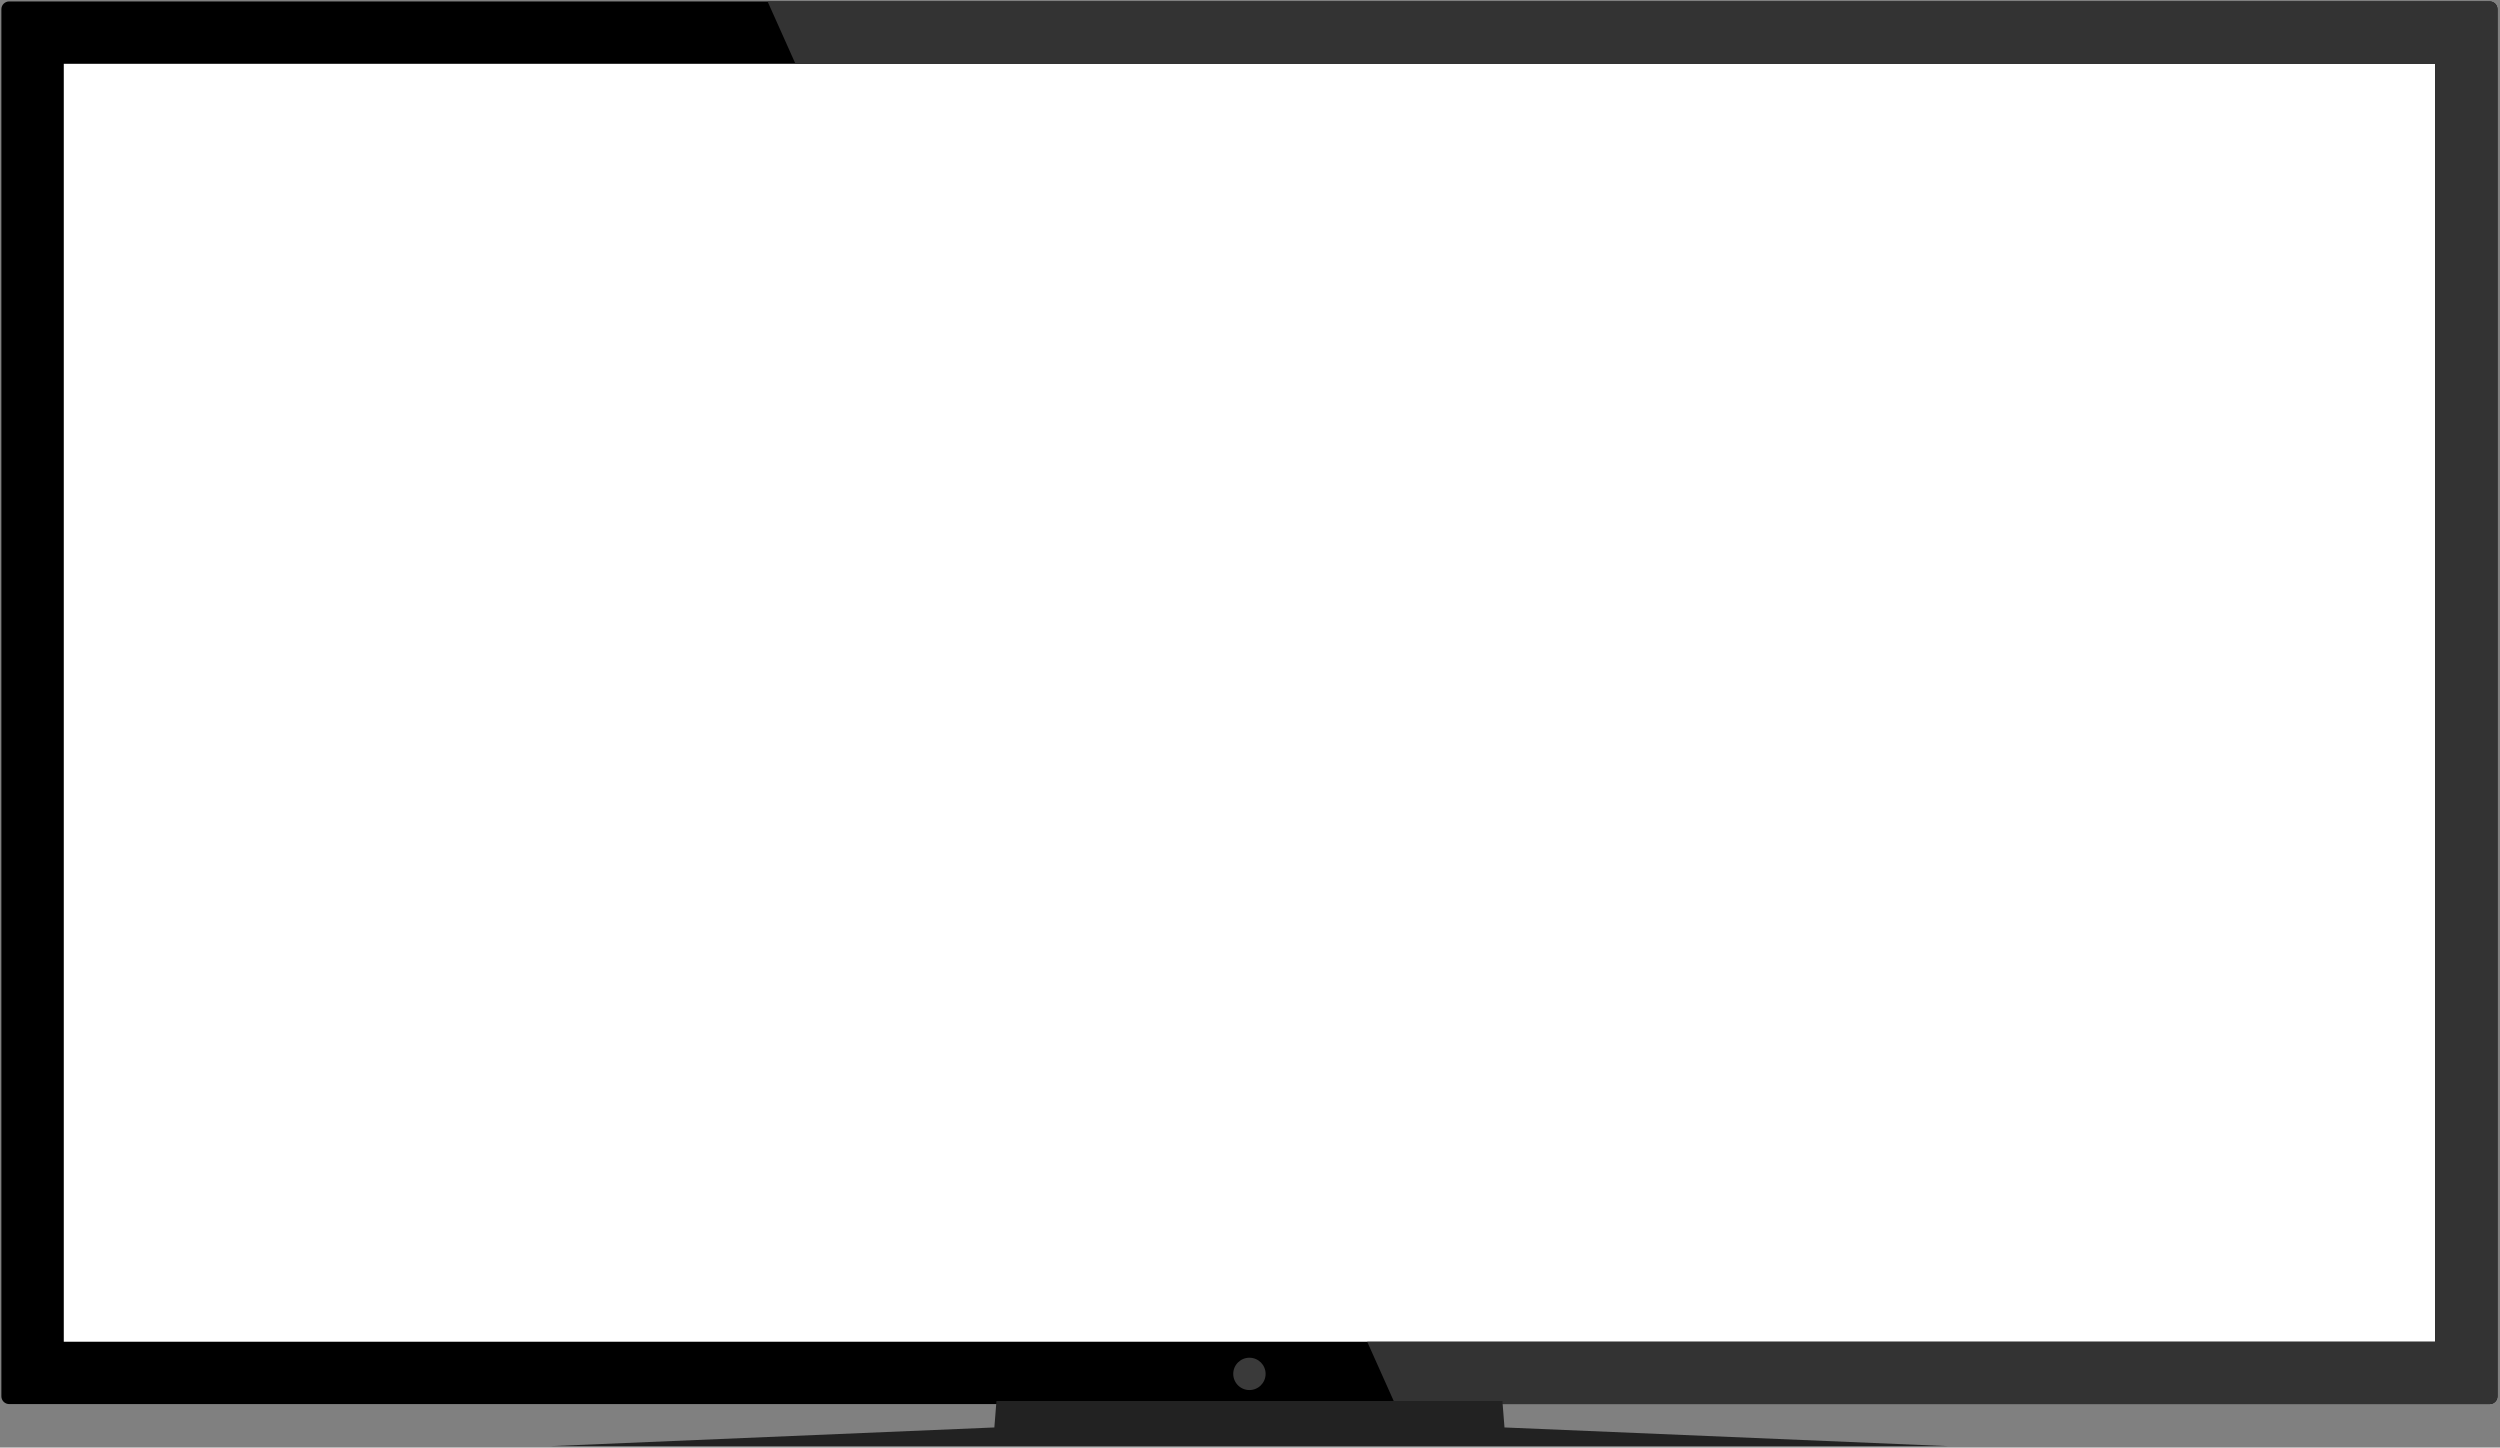 <svg width="1772" height="1026" xmlns="http://www.w3.org/2000/svg" xmlns:xlink="http://www.w3.org/1999/xlink" overflow="hidden"><rect width="100%" height="100%" fill="#808080" stroke="none"/><defs><clipPath id="clip0"><rect x="74" y="55" width="1772" height="1026"/></clipPath><clipPath id="clip1"><rect x="74" y="56" width="1772" height="1024"/></clipPath><clipPath id="clip2"><rect x="74" y="56" width="1773" height="1024"/></clipPath><clipPath id="clip3"><rect x="74" y="56" width="1773" height="1024"/></clipPath><clipPath id="clip4"><rect x="462.88" y="1045.03" width="994.24" height="35.005"/></clipPath></defs><g clip-path="url(#clip0)" transform="translate(-74 -55)"><g clip-path="url(#clip1)"><g clip-path="url(#clip2)"><g clip-path="url(#clip3)"><path d="M24.297 972.119 1747.57 972.119 1747.57 22.108 24.297 22.108Z" fill="#FFFFFF" transform="matrix(1.001 0 0 1 74.976 56)"/><path d="M1761.94 0.015 5.523 0.015C2.468 0.015 0 2.483 0 5.538L0 988.689C0 991.744 2.468 994.212 5.523 994.212L1761.94 994.212C1764.99 994.212 1767.46 991.744 1767.46 988.689L1767.46 5.538C1767.46 2.483 1764.99 0.015 1761.94 0.015M1723.28 44.201 1723.28 950.026 44.187 950.026 44.187 44.201 1723.28 44.201" transform="matrix(1.001 0 0 1 74.976 56)"/><path d="M1761.94 994.212 986.882 994.212 967.139 950.026 1723.28 950.026 1723.28 44.201 562.277 44.201 542.534 0.015 1761.94 0.015C1764.99 0.015 1767.46 2.483 1767.46 5.538L1767.46 988.689C1767.46 991.744 1764.99 994.212 1761.94 994.212" fill="#333333" transform="matrix(1.001 0 0 1 74.976 56)"/><path d="M895.189 972.809C895.189 979.141 890.062 984.267 883.731 984.267 877.4 984.267 872.273 979.141 872.273 972.809 872.273 966.478 877.4 961.351 883.731 961.351 890.062 961.351 895.189 966.478 895.189 972.809" fill="#3A3A3A" transform="matrix(1.001 0 0 1 74.976 56)"/><g clip-path="url(#clip4)"><path d="M1064.34 1010.78 1062.86 992.009 704.605 992.009 703.122 1010.78 388.836 1024.03 1378.63 1024.03 1064.34 1010.78" fill="#222222" transform="matrix(1.001 0 0 1 74.976 56)"/></g></g></g></g></g></svg>
